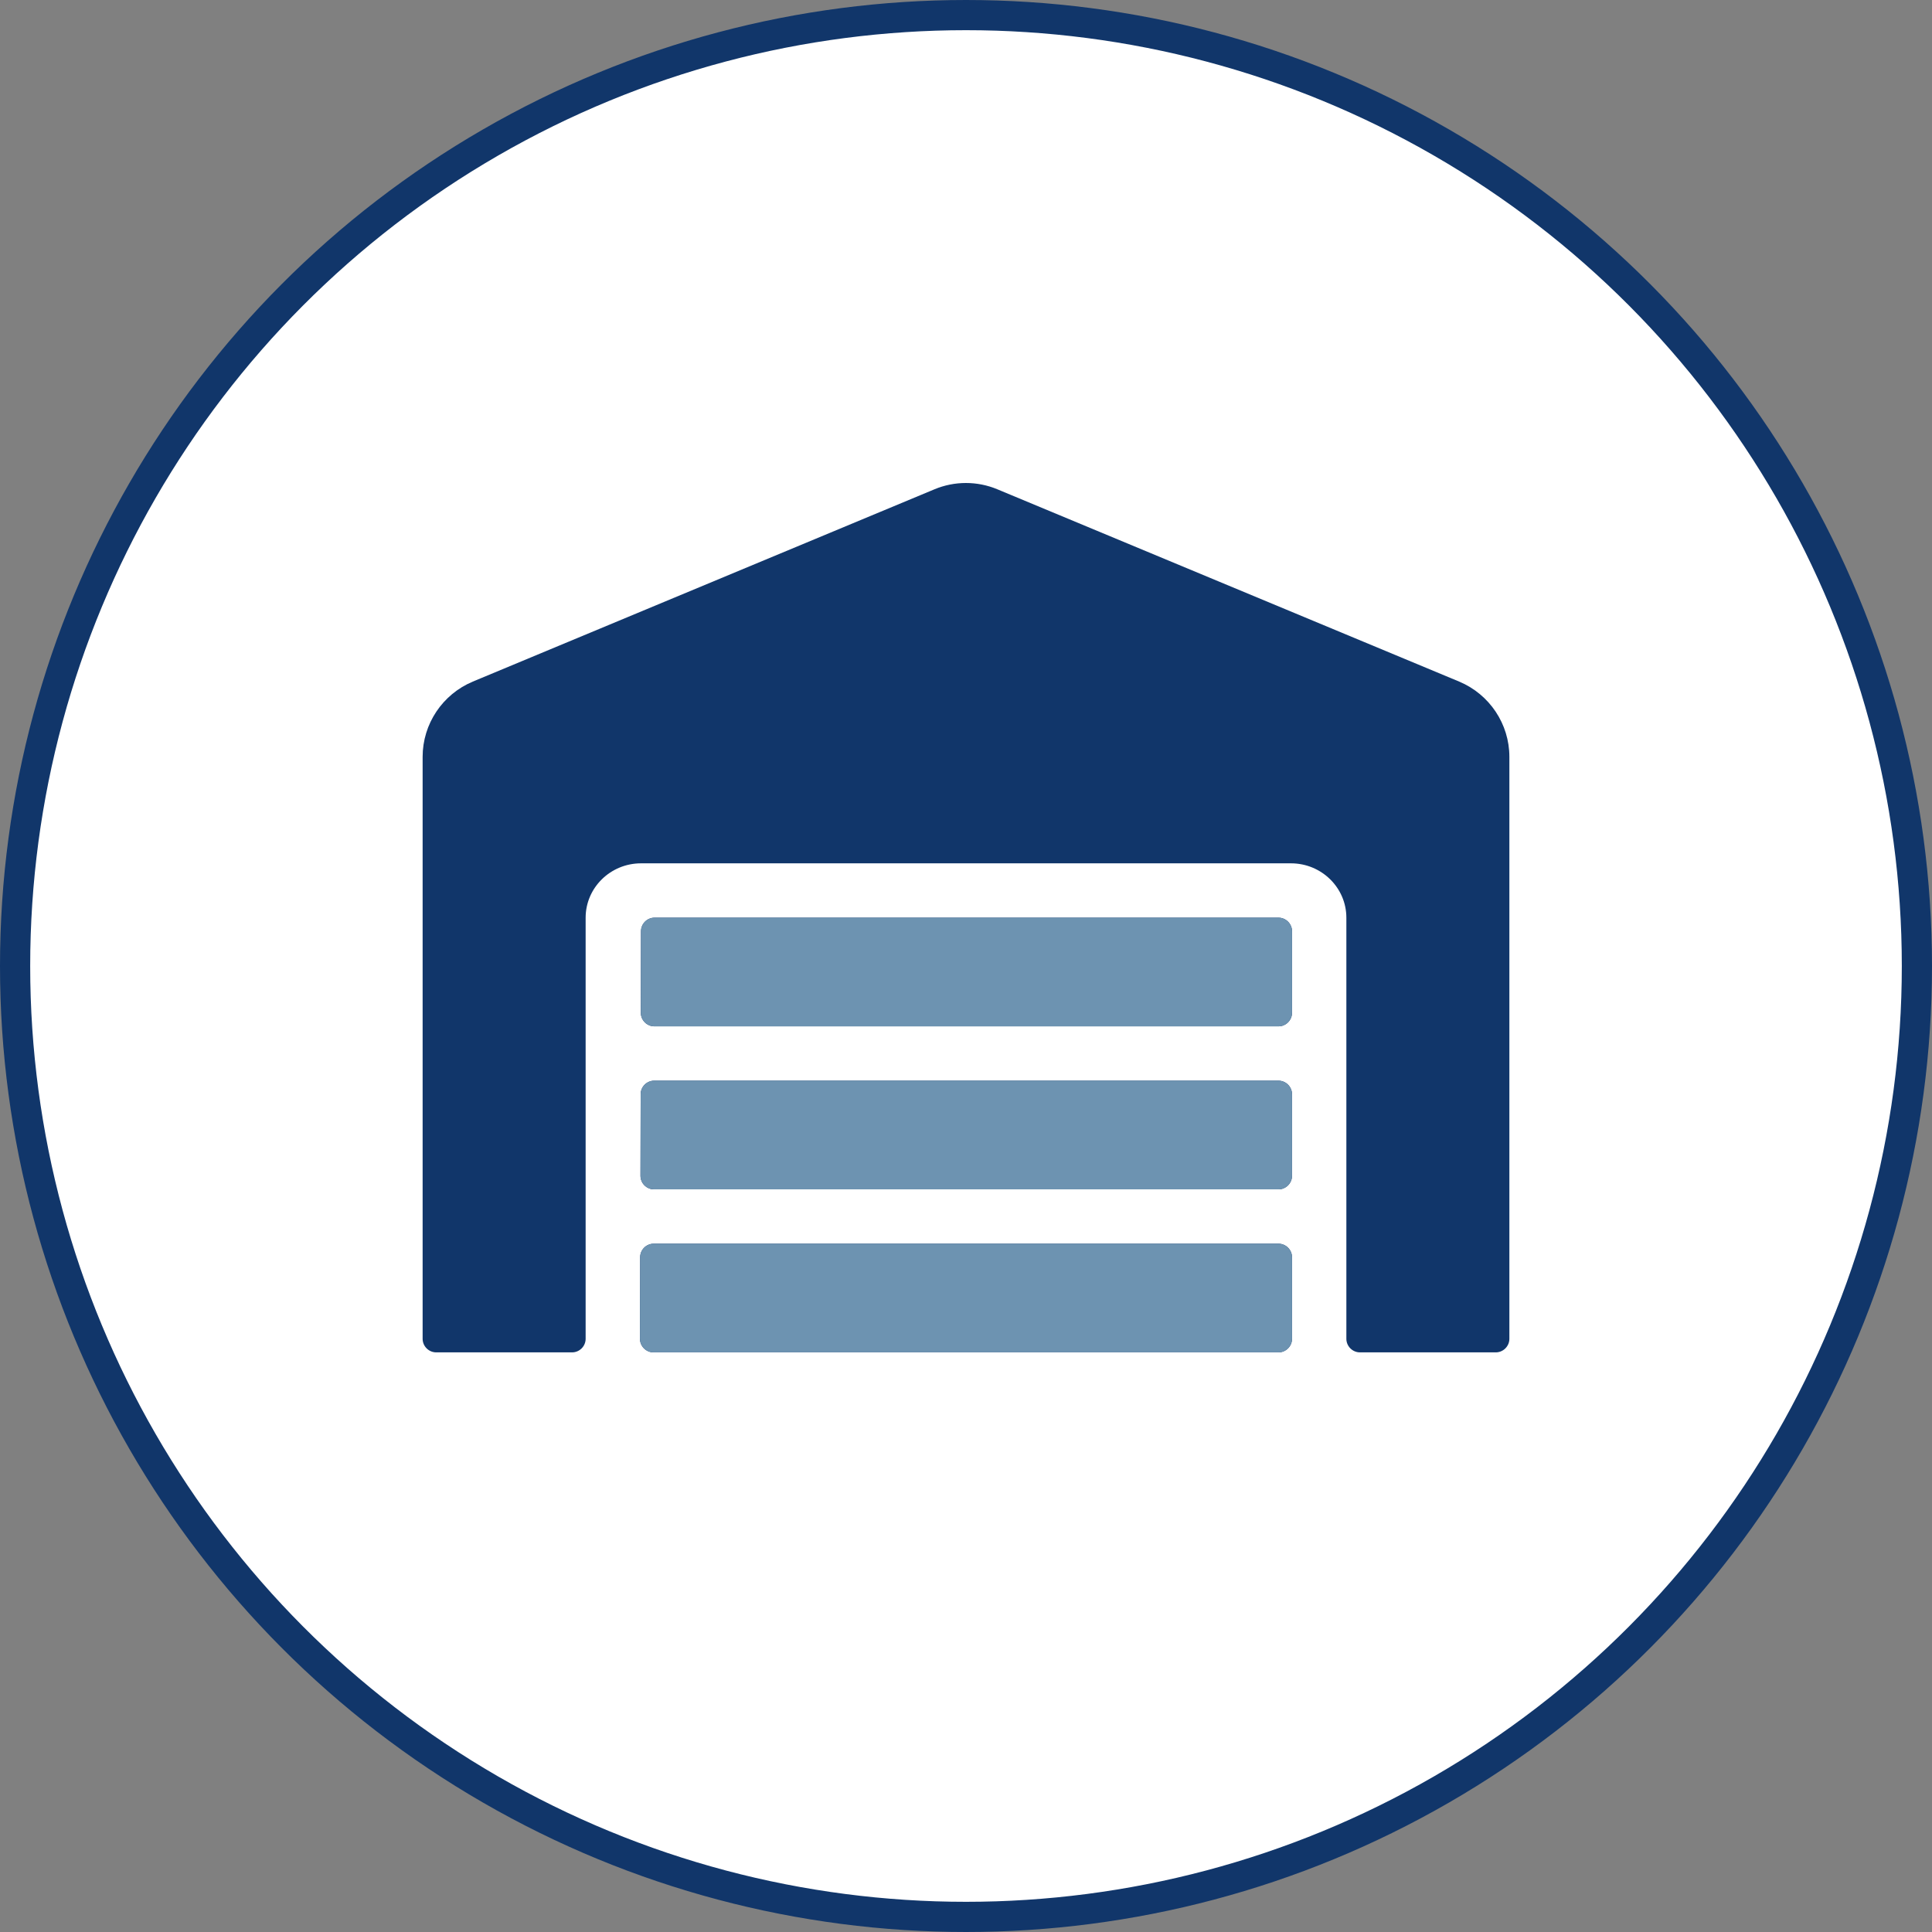 <svg width="64" height="64" viewBox="0 0 64 64" fill="none" xmlns="http://www.w3.org/2000/svg">
<rect x="0" y="0" width="64" height="64" fill="#808080" stroke="none"/>
<circle cx="32" cy="32" r="31.5" fill="white" stroke="#11366A"/>
<path d="M42.35 35.799H21.672C21.425 35.799 21.223 36.001 21.223 36.249L21.217 38.949C21.217 39.196 21.419 39.399 21.667 39.399H42.35C42.597 39.399 42.8 39.196 42.8 38.949V36.249C42.8 36.001 42.597 35.799 42.35 35.799ZM42.35 41.199H21.656C21.408 41.199 21.206 41.401 21.206 41.649L21.2 44.349C21.2 44.596 21.402 44.799 21.65 44.799H42.35C42.597 44.799 42.8 44.596 42.8 44.349V41.649C42.8 41.401 42.597 41.199 42.35 41.199ZM42.35 30.399H21.684C21.436 30.399 21.234 30.601 21.234 30.849L21.228 33.549C21.228 33.796 21.431 33.999 21.678 33.999H42.35C42.597 33.999 42.8 33.796 42.8 33.549V30.849C42.8 30.601 42.597 30.399 42.35 30.399ZM48.341 22.58L33.035 16.207C32.706 16.07 32.353 16 31.997 16C31.641 16 31.288 16.07 30.959 16.207L15.659 22.58C14.658 23.002 14 23.98 14 25.072V44.349C14 44.596 14.203 44.799 14.45 44.799H18.95C19.198 44.799 19.4 44.596 19.4 44.349V30.399C19.4 29.409 20.221 28.599 21.234 28.599H42.766C43.779 28.599 44.6 29.409 44.6 30.399V44.349C44.6 44.596 44.803 44.799 45.05 44.799H49.55C49.797 44.799 50 44.596 50 44.349V25.072C50 23.98 49.342 23.002 48.341 22.58Z" fill="#11366A"/>
<path d="M21.672 35.799H42.35C42.597 35.799 42.8 36.001 42.8 36.249V38.949C42.8 39.196 42.597 39.399 42.35 39.399H21.667C21.419 39.399 21.217 39.196 21.217 38.949L21.223 36.249C21.223 36.001 21.425 35.799 21.672 35.799Z" fill="#6D93B1"/>
<path d="M21.656 41.199H42.35C42.597 41.199 42.8 41.401 42.8 41.649V44.349C42.8 44.596 42.597 44.799 42.35 44.799H21.65C21.402 44.799 21.2 44.596 21.2 44.349L21.206 41.649C21.206 41.401 21.408 41.199 21.656 41.199Z" fill="#6D93B1"/>
<path d="M21.684 30.399H42.35C42.597 30.399 42.8 30.601 42.8 30.849V33.549C42.8 33.796 42.597 33.999 42.35 33.999H21.678C21.431 33.999 21.228 33.796 21.228 33.549L21.234 30.849C21.234 30.601 21.436 30.399 21.684 30.399Z" fill="#6D93B1"/>
</svg>
